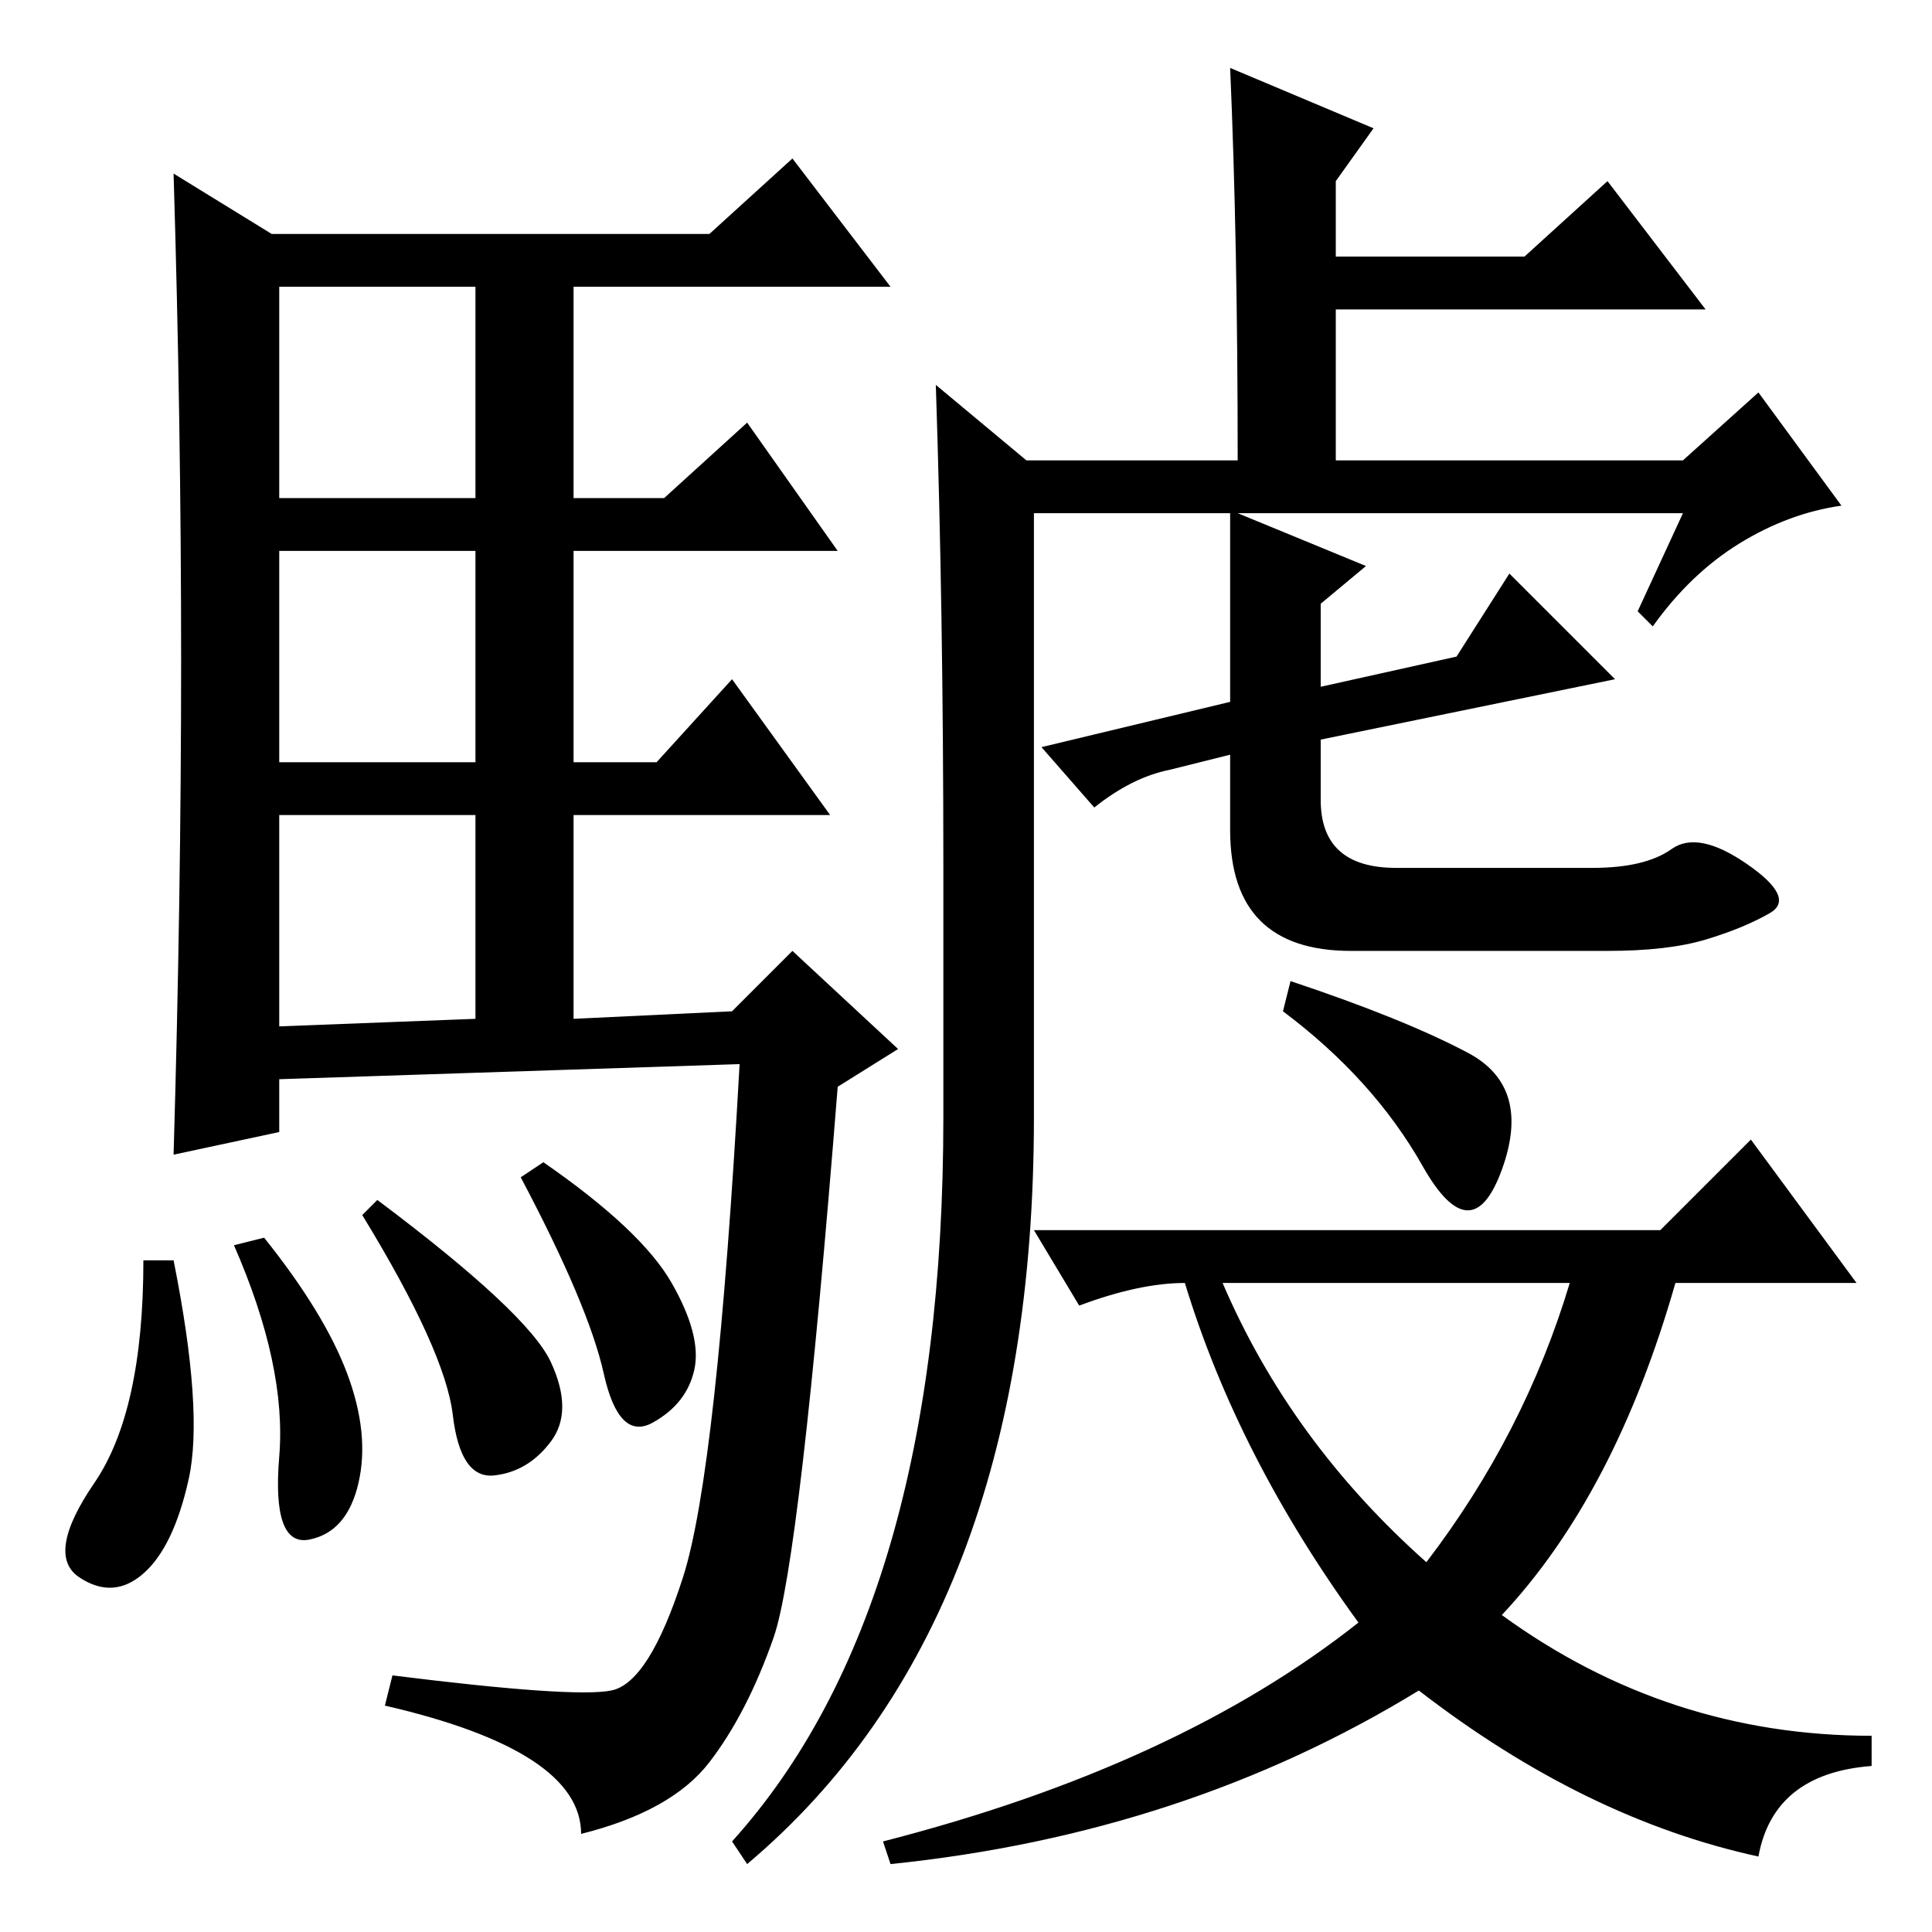 <?xml version="1.0" standalone="no"?>
<!DOCTYPE svg PUBLIC "-//W3C//DTD SVG 1.1//EN" "http://www.w3.org/Graphics/SVG/1.1/DTD/svg11.dtd" >
<svg xmlns="http://www.w3.org/2000/svg" xmlns:xlink="http://www.w3.org/1999/xlink" version="1.1" viewBox="0 -36 256 256">
  <g transform="matrix(1 0 0 -1 0 220)">
   <path fill="currentColor"
d="M24 168.5q0 31.5 -1 64.5l13 -8h58l11 10l13 -17h-42v-28h12l11 10l12 -17h-35v-28h11l10 11l13 -18h-34v-27l21 1l8 8l14 -13l-8 -5q-5 -63 -8.5 -73t-8.5 -16.5t-17 -9.5q0 11 -26 17l1 4q24 -3 29 -2t9.5 15t7.5 68l-61 -2v-7l-14 -3q1 34 1 65.5zM37 190h26v28h-26
v-28zM37 155h26v28h-26v-28zM37 120l26 1v27h-26v-28zM23 89q4 -20 2 -29t-6 -12.5t-8.5 -0.5t2 12.5t6.5 29.5h4zM35 92q8 -10 11 -18t1.5 -14.5t-6.5 -7.5t-4 11t-6 28zM50 97q20 -15 23 -21.5t0 -10.5t-7.5 -4.5t-5.5 8t-12 26.5zM72 102q13 -9 17 -16t3 -11.5t-5.5 -7
t-6.5 6.5t-11 26zM163 247l19 -8l-5 -7v-10h25l11 10l13 -17h-49v-20h46l10 9l11 -15q-7 -1 -13.5 -5t-11.5 -11l-2 2l6 13h-59l17 -7l-6 -5v-11l18 4l7 11l14 -14l-39 -8v-8q0 -9 10 -9h26q7 0 10.5 2.5t10 -2t3 -6.5t-8.5 -3.5t-13 -1.5h-34q-16 0 -16 16v10l-8 -2
q-5 -1 -10 -5l-7 8l25 6v25h-26v-80q0 -67 -38 -99l-2 3q28 31 28 96v33q0 34 -1 64l12 -10h28q0 29 -1 52zM194.5 116.5q8.5 -4.5 4.5 -15.5t-10.5 0.5t-18.5 20.5l1 4q15 -5 23.5 -9.5zM220 93l12 12l14 -19h-24q-8 -28 -23 -44q22 -16 49 -16v-4q-13 -1 -15 -12
q-23 5 -45 22q-31 -19 -70 -23l-1 3q39 10 63 29q-16 22 -23 45q-6 0 -14 -3l-6 10h83zM189 49q13 17 19 37h-46q9 -21 27 -37z" />
  </g>

</svg>
